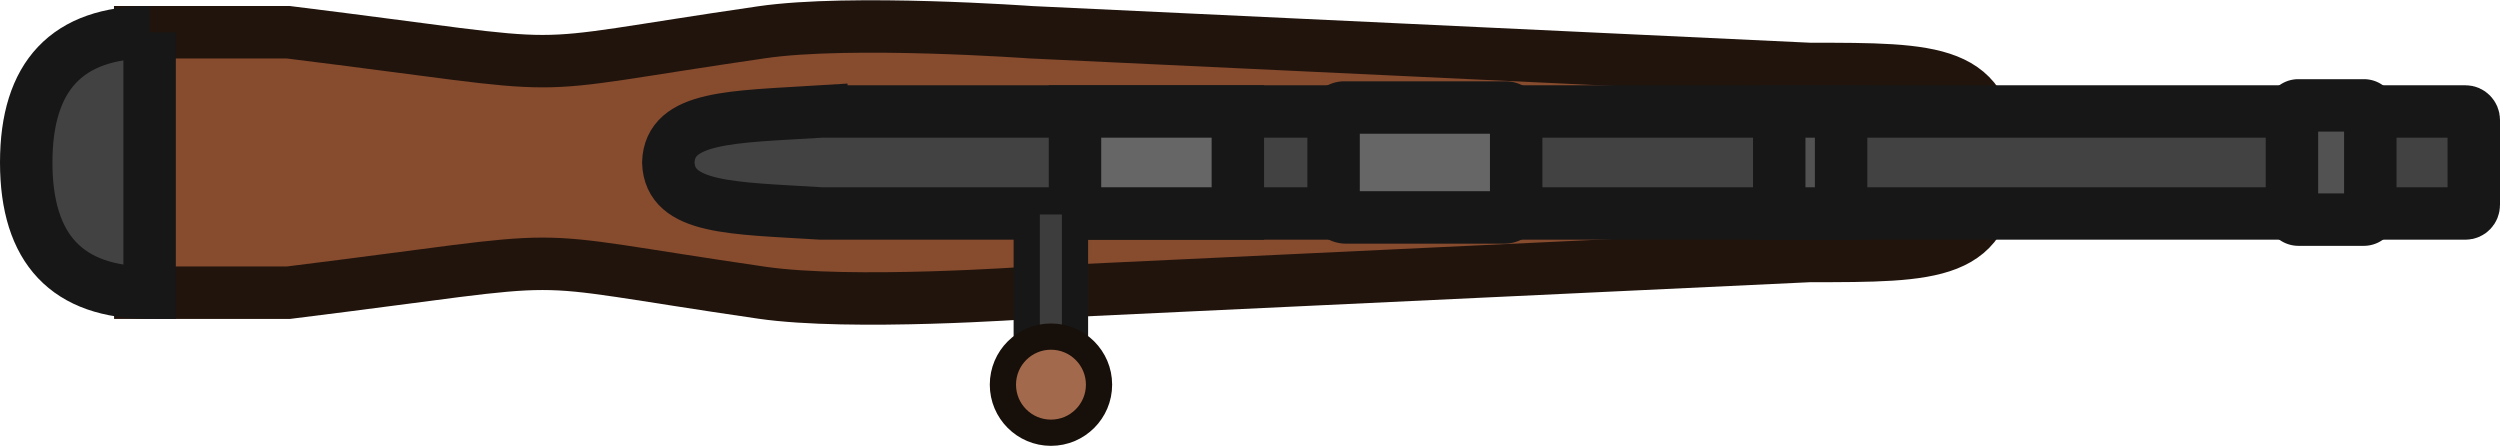 <svg xmlns="http://www.w3.org/2000/svg" id="Layer_2" width="143.033" height="25.508" data-name="Layer 2" version="1.1" viewBox="0 0 143.033 25.508"><defs id="defs1"><style id="style1">.cls-4{stroke:#171717;stroke-linecap:round;fill:none;stroke-width:3px}</style></defs><g id="Layer_2-2" data-name="Layer 2" transform="translate(0 .015)"><path id="path1" d="M7.197 1.83h17.22c17.806 2.205 4.027 2.205 19.17 0 5.1-.743 15.394 0 15.394 0l43.724 2.1c7.18 0 10.355 0 10.355 5.35s-3.176 5.35-10.355 5.35l-43.724 2.101s-10.293.743-15.394 0c-15.143-2.205-1.364-2.205-19.17 0H7.202Z" style="fill:#874b2e"/><path id="path3" d="M8.022 1.83h8.474c17.807 2.205 11.948 2.205 27.091 0 5.1-.743 15.394 0 15.394 0l44.562 2.1c7.179 0 10.355 0 10.355 5.35s-3.176 5.35-10.355 5.35L58.98 16.732s-10.293.743-15.394 0c-15.143-2.205-9.283-2.205-27.09 0h-8.47Z" style="stroke-linecap:round;stroke:#21140d;fill:none;stroke-width:3px"/><path id="path4" d="M46.99 6.363h92.832c.81 0 1.466.676 1.466 1.509v2.818c0 .833-.657 1.509-1.466 1.509h-92.79l-.085-.003c-5.083-.314-8.623-.253-8.711-2.915.088-2.67 3.648-2.601 8.754-2.918" style="fill:#424242"/><path id="path5" d="M46.99 6.363h94.068c.262 0 .475.22.475.489v4.858c0 .27-.213.489-.475.489H46.99c-5.106-.317-8.666-.248-8.754-2.918.088-2.67 3.648-2.6 8.754-2.918z" class="cls-4"/><g id="g7"><path id="path6" d="M8.56 1.83v14.901q-7.06 0-7.06-7.45t7.06-7.45Z" style="stroke:#171717;stroke-miterlimit:1.681;stroke-linecap:round;fill:#424242;stroke-width:3px"/></g><g id="g12"><path id="rect10" d="M61.504 6.363h9.318V12.2h-9.318z" style="stroke:#171717;stroke-miterlimit:1.681;stroke-linecap:round;stroke-width:3px;fill:#666"/><rect id="rect11" width="10.918" height="5.799" x="76.298" y="6.381" rx="0.712" ry="0.712" style="fill:#666"/><path id="rect7" d="M58.742 11.506h2.762v8.791h-2.762z" style="stroke:#171717;stroke-miterlimit:1.681;fill:#3d3d3d;stroke-width:1.5px"/></g><path id="rect13" d="M76.914 6.137h9.226c.334 0 .605.27.605.605v5.01a.674.674 0 0 1-.674.673h-9.065a.71.71 0 0 1-.708-.707V6.752c0-.34.276-.615.616-.615z" class="cls-4"/><g id="g16"><path id="rect14" d="M101.796 6.363h3.539V12.2h-3.539z" style="stroke:#171717;stroke-miterlimit:1.681;stroke-linecap:round;stroke-width:3px;fill:#525252"/><path id="rect15" d="M132.111 6.363h3.096c.542 0 .981.453.981 1.01v3.816c0 .558-.44 1.01-.981 1.01h-3.096c-.542 0-.981-.453-.981-1.01V7.373c0-.557.44-1.01.981-1.01" style="fill:#525252"/></g><path id="rect19" d="M131.492 6.015h3.758c.2 0 .363.167.363.373v5.789a.37.37 0 0 1-.363.373h-3.758a.37.37 0 0 1-.362-.373v-5.79c0-.205.162-.372.362-.372z" class="cls-4"/><circle id="circle18" cx="60.129" cy="21.993" r="2.75" style="stroke-linecap:round;fill:#a3694c;stroke:#170f09;stroke-width:1.5px"/></g></svg>